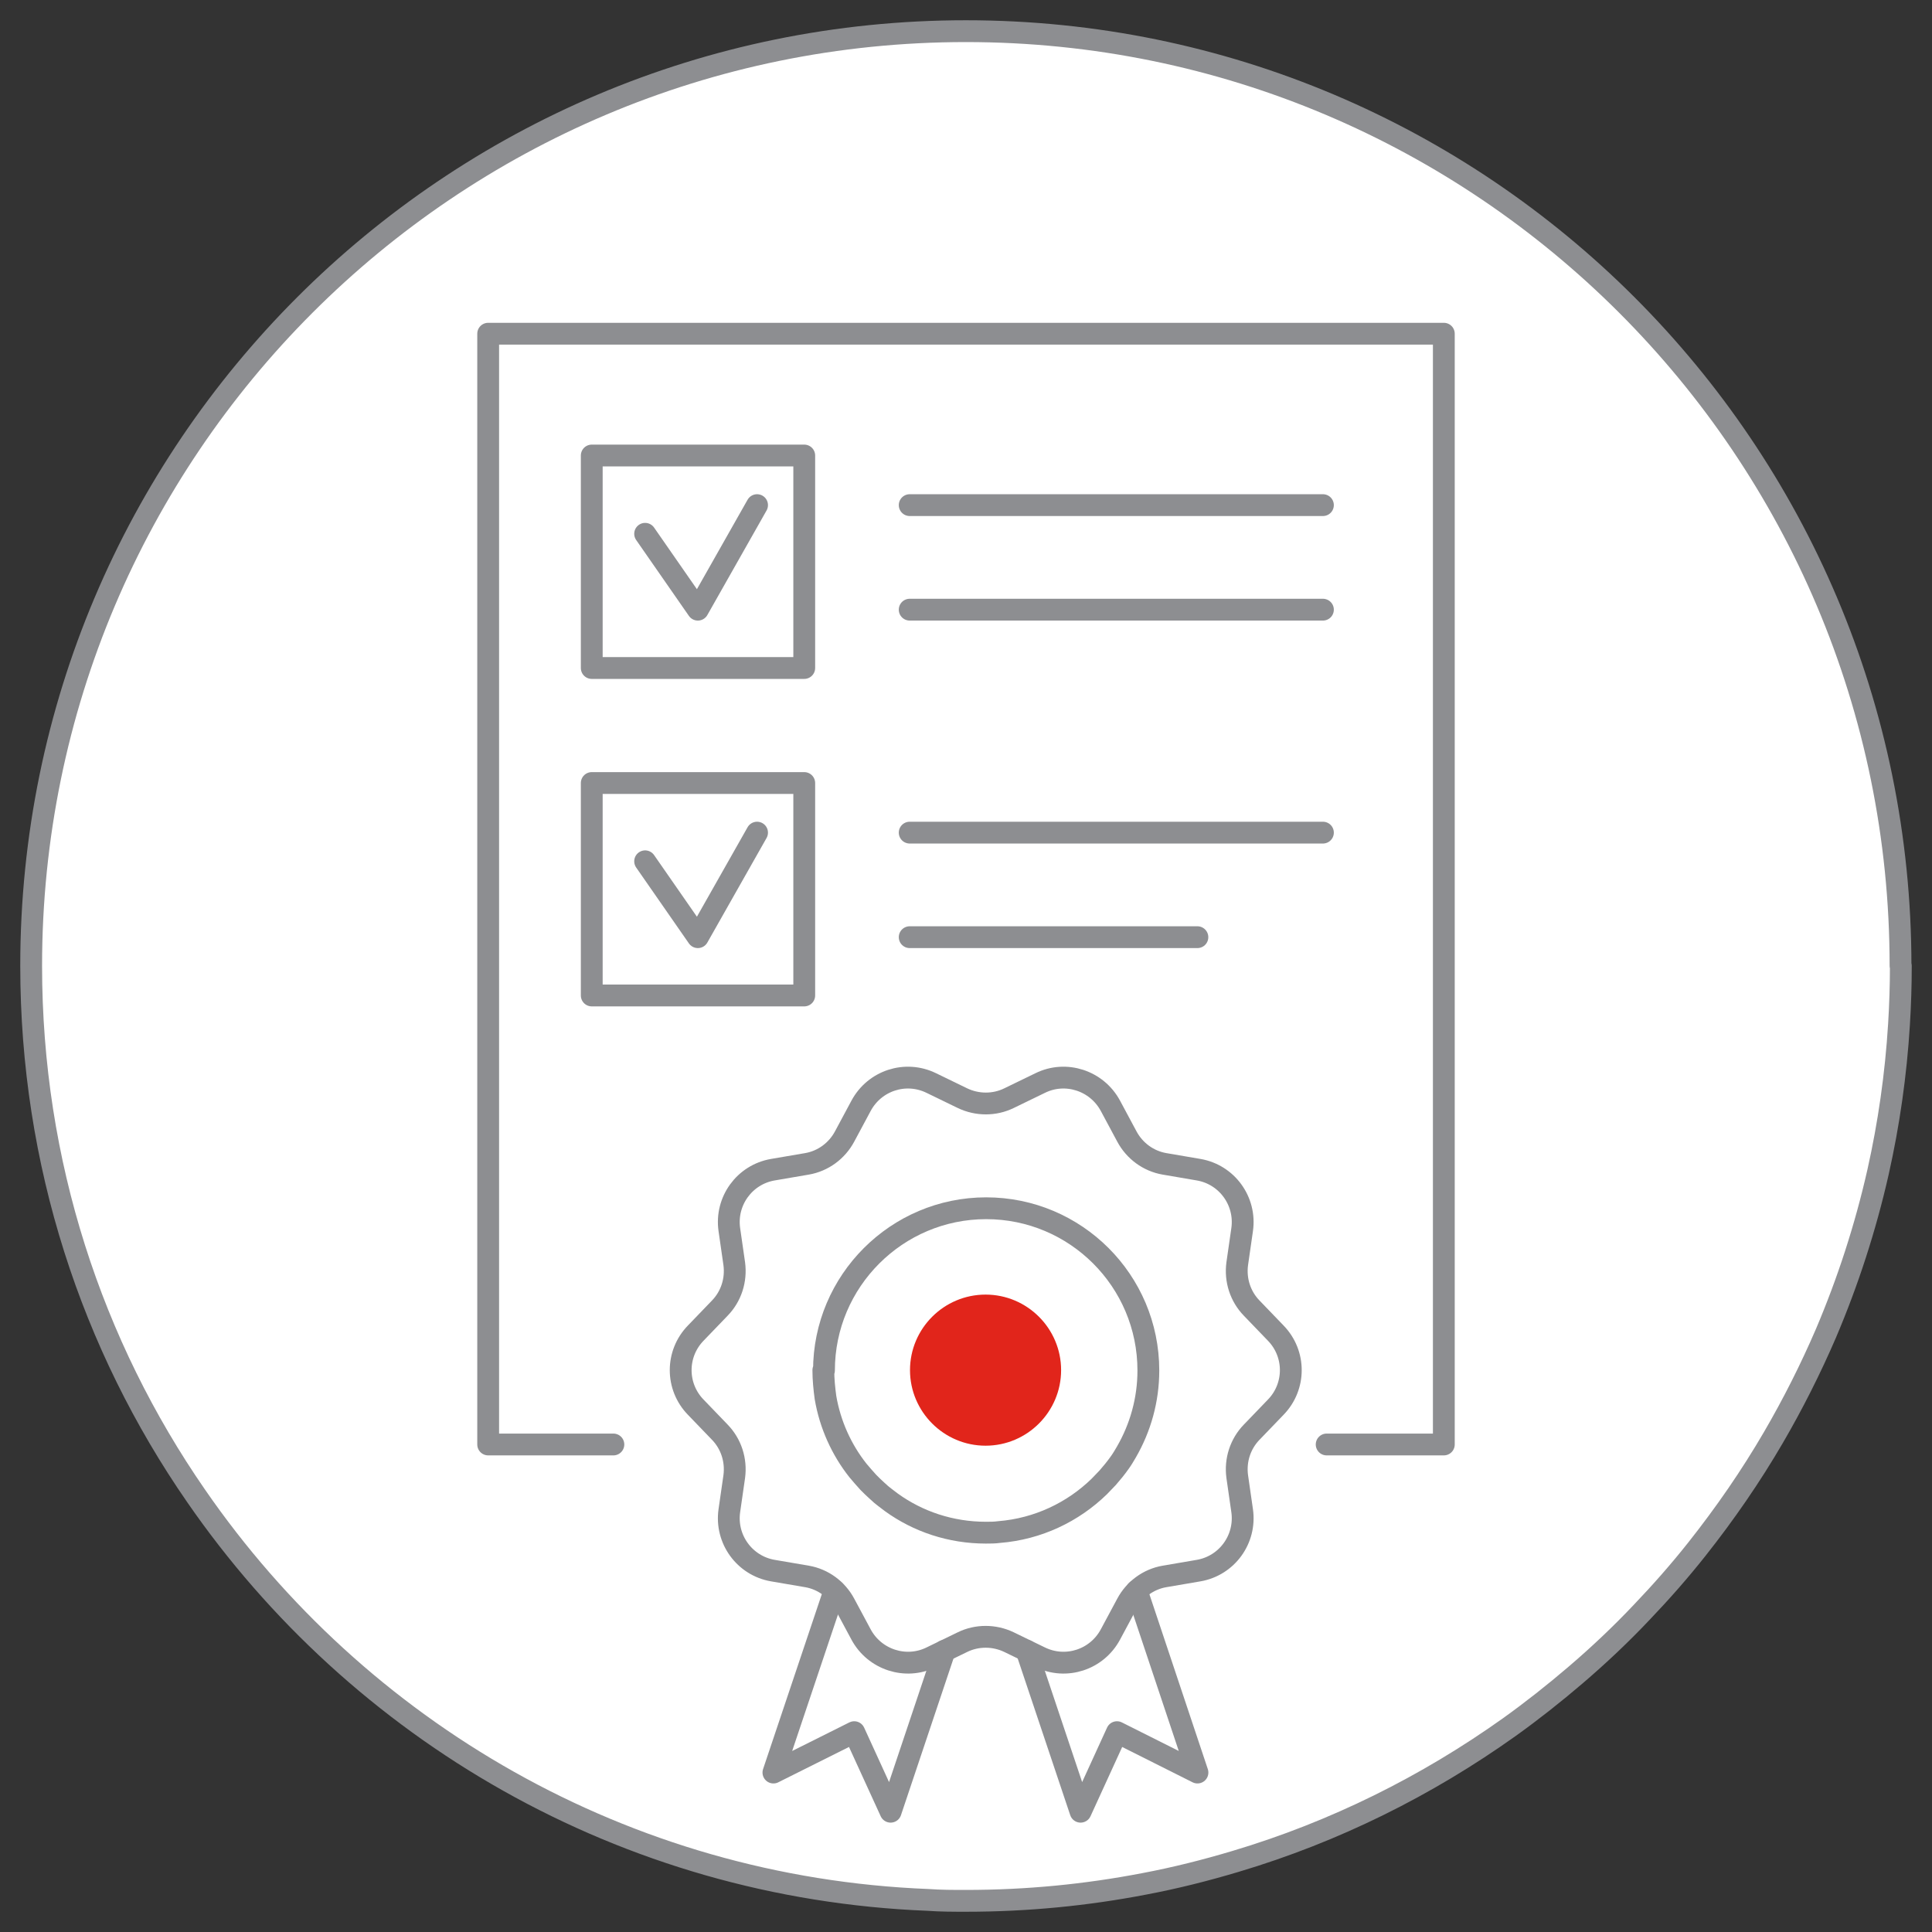 <svg width="62" height="62" viewBox="0 0 62 62" fill="none" xmlns="http://www.w3.org/2000/svg">
<rect x="0" y="0" width="62" height="62" fill="#333333" stroke="none"/>
<path d="M61 30.995C61 31.628 60.98 32.252 60.941 32.875C60.842 34.488 60.614 36.072 60.268 37.615C59.862 39.407 59.298 41.139 58.595 42.791C58.1 43.939 57.536 45.057 56.913 46.126C56.181 47.383 55.359 48.571 54.459 49.709C53.904 50.411 53.311 51.084 52.697 51.727C52.024 52.44 51.312 53.113 50.56 53.756C49.877 54.34 49.164 54.904 48.432 55.428C45.79 57.309 42.841 58.783 39.654 59.733C38.694 60.02 37.715 60.268 36.715 60.456C34.864 60.812 32.964 61 31.005 61C30.589 61 30.184 61 29.778 60.97C20.03 60.584 11.49 55.537 6.294 48.006C2.95 43.177 1 37.319 1 30.995C1 14.429 14.429 1 30.995 1C47.561 1 60.99 14.429 60.99 30.995H61Z" fill="white" stroke="#8D8E91" stroke-width="0.7" stroke-linecap="round" stroke-linejoin="round"/>
<path d="M34.052 43.969C34.052 42.633 32.964 41.545 31.628 41.545C30.292 41.545 29.203 42.633 29.203 43.969C29.203 45.305 30.292 46.394 31.628 46.394C32.964 46.394 34.052 45.305 34.052 43.969Z" fill="#E1251B"/>
<path d="M32.381 35.241L33.38 34.756C34.202 34.35 35.201 34.677 35.636 35.489L36.161 36.468C36.408 36.933 36.854 37.26 37.368 37.349L38.467 37.537C39.377 37.695 39.991 38.546 39.862 39.457L39.704 40.555C39.634 41.08 39.803 41.604 40.169 41.98L40.941 42.782C41.584 43.445 41.584 44.494 40.941 45.157L40.169 45.959C39.803 46.335 39.634 46.859 39.704 47.384L39.862 48.482C39.991 49.392 39.377 50.244 38.467 50.402L37.368 50.59C36.854 50.679 36.408 51.006 36.161 51.471L35.636 52.45C35.201 53.262 34.211 53.588 33.38 53.183L32.381 52.698C31.906 52.47 31.351 52.47 30.886 52.698L29.887 53.183C29.065 53.588 28.066 53.262 27.631 52.45L27.106 51.471C26.859 51.006 26.413 50.679 25.899 50.59L24.8 50.402C23.89 50.244 23.276 49.392 23.405 48.482L23.563 47.384C23.633 46.859 23.464 46.335 23.098 45.959L22.326 45.157C21.683 44.494 21.683 43.445 22.326 42.782L23.098 41.98C23.464 41.604 23.633 41.08 23.563 40.555L23.405 39.457C23.276 38.546 23.89 37.695 24.8 37.537L25.899 37.349C26.413 37.26 26.859 36.933 27.106 36.468L27.631 35.489C28.066 34.677 29.055 34.35 29.887 34.756L30.886 35.241C31.361 35.469 31.916 35.469 32.381 35.241Z" stroke="#8D8E91" stroke-width="0.7" stroke-linecap="round" stroke-linejoin="round"/>
<path d="M26.422 43.97C26.422 44.267 26.452 44.563 26.491 44.85C26.64 45.721 27.006 46.523 27.53 47.186C27.639 47.315 27.748 47.443 27.867 47.572C27.956 47.661 28.045 47.75 28.134 47.829C28.164 47.859 28.203 47.889 28.233 47.918C28.282 47.968 28.342 48.007 28.401 48.057C28.47 48.106 28.54 48.166 28.609 48.215C29.46 48.829 30.509 49.185 31.637 49.185C31.776 49.185 31.924 49.185 32.063 49.165C33.31 49.066 34.438 48.522 35.279 47.701C35.368 47.611 35.457 47.513 35.546 47.423C35.685 47.265 35.813 47.107 35.932 46.939C36.011 46.83 36.081 46.711 36.15 46.592C36.595 45.82 36.852 44.93 36.852 43.98C36.852 41.1 34.517 38.774 31.647 38.774C28.777 38.774 26.442 41.11 26.442 43.98L26.422 43.97Z" stroke="#8D8E91" stroke-width="0.7" stroke-linecap="round" stroke-linejoin="round"/>
<path d="M26.78 51.045L24.82 56.883L27.413 55.587L28.581 58.14L30.313 52.974" stroke="#8D8E91" stroke-width="0.7" stroke-linecap="round" stroke-linejoin="round"/>
<path d="M36.478 51.045L38.428 56.883L35.845 55.587L34.677 58.14L32.945 52.974" stroke="#8D8E91" stroke-width="0.7" stroke-linecap="round" stroke-linejoin="round"/>
<path d="M42.574 46.355H46.334V10.709H15.666V46.355H19.684" stroke="#8D8E91" stroke-width="0.7" stroke-linecap="round" stroke-linejoin="round"/>
<path d="M25.809 14.618H18.99V21.437H25.809V14.618Z" stroke="#8D8E91" stroke-width="0.7" stroke-linecap="round" stroke-linejoin="round"/>
<path d="M20.703 17.13L22.395 19.565L24.295 16.21" stroke="#8D8E91" stroke-width="0.7" stroke-linecap="round" stroke-linejoin="round"/>
<path d="M25.809 25.128H18.99V31.946H25.809V25.128Z" stroke="#8D8E91" stroke-width="0.7" stroke-linecap="round" stroke-linejoin="round"/>
<path d="M20.703 27.64L22.395 30.075L24.295 26.72" stroke="#8D8E91" stroke-width="0.7" stroke-linecap="round" stroke-linejoin="round"/>
<path d="M29.193 16.21H42.454" stroke="#8D8E91" stroke-width="0.7" stroke-linecap="round" stroke-linejoin="round"/>
<path d="M29.193 19.565H42.454" stroke="#8D8E91" stroke-width="0.7" stroke-linecap="round" stroke-linejoin="round"/>
<path d="M29.193 26.72H42.454" stroke="#8D8E91" stroke-width="0.7" stroke-linecap="round" stroke-linejoin="round"/>
<path d="M29.193 30.075H38.426" stroke="#8D8E91" stroke-width="0.7" stroke-linecap="round" stroke-linejoin="round"/>
</svg>
